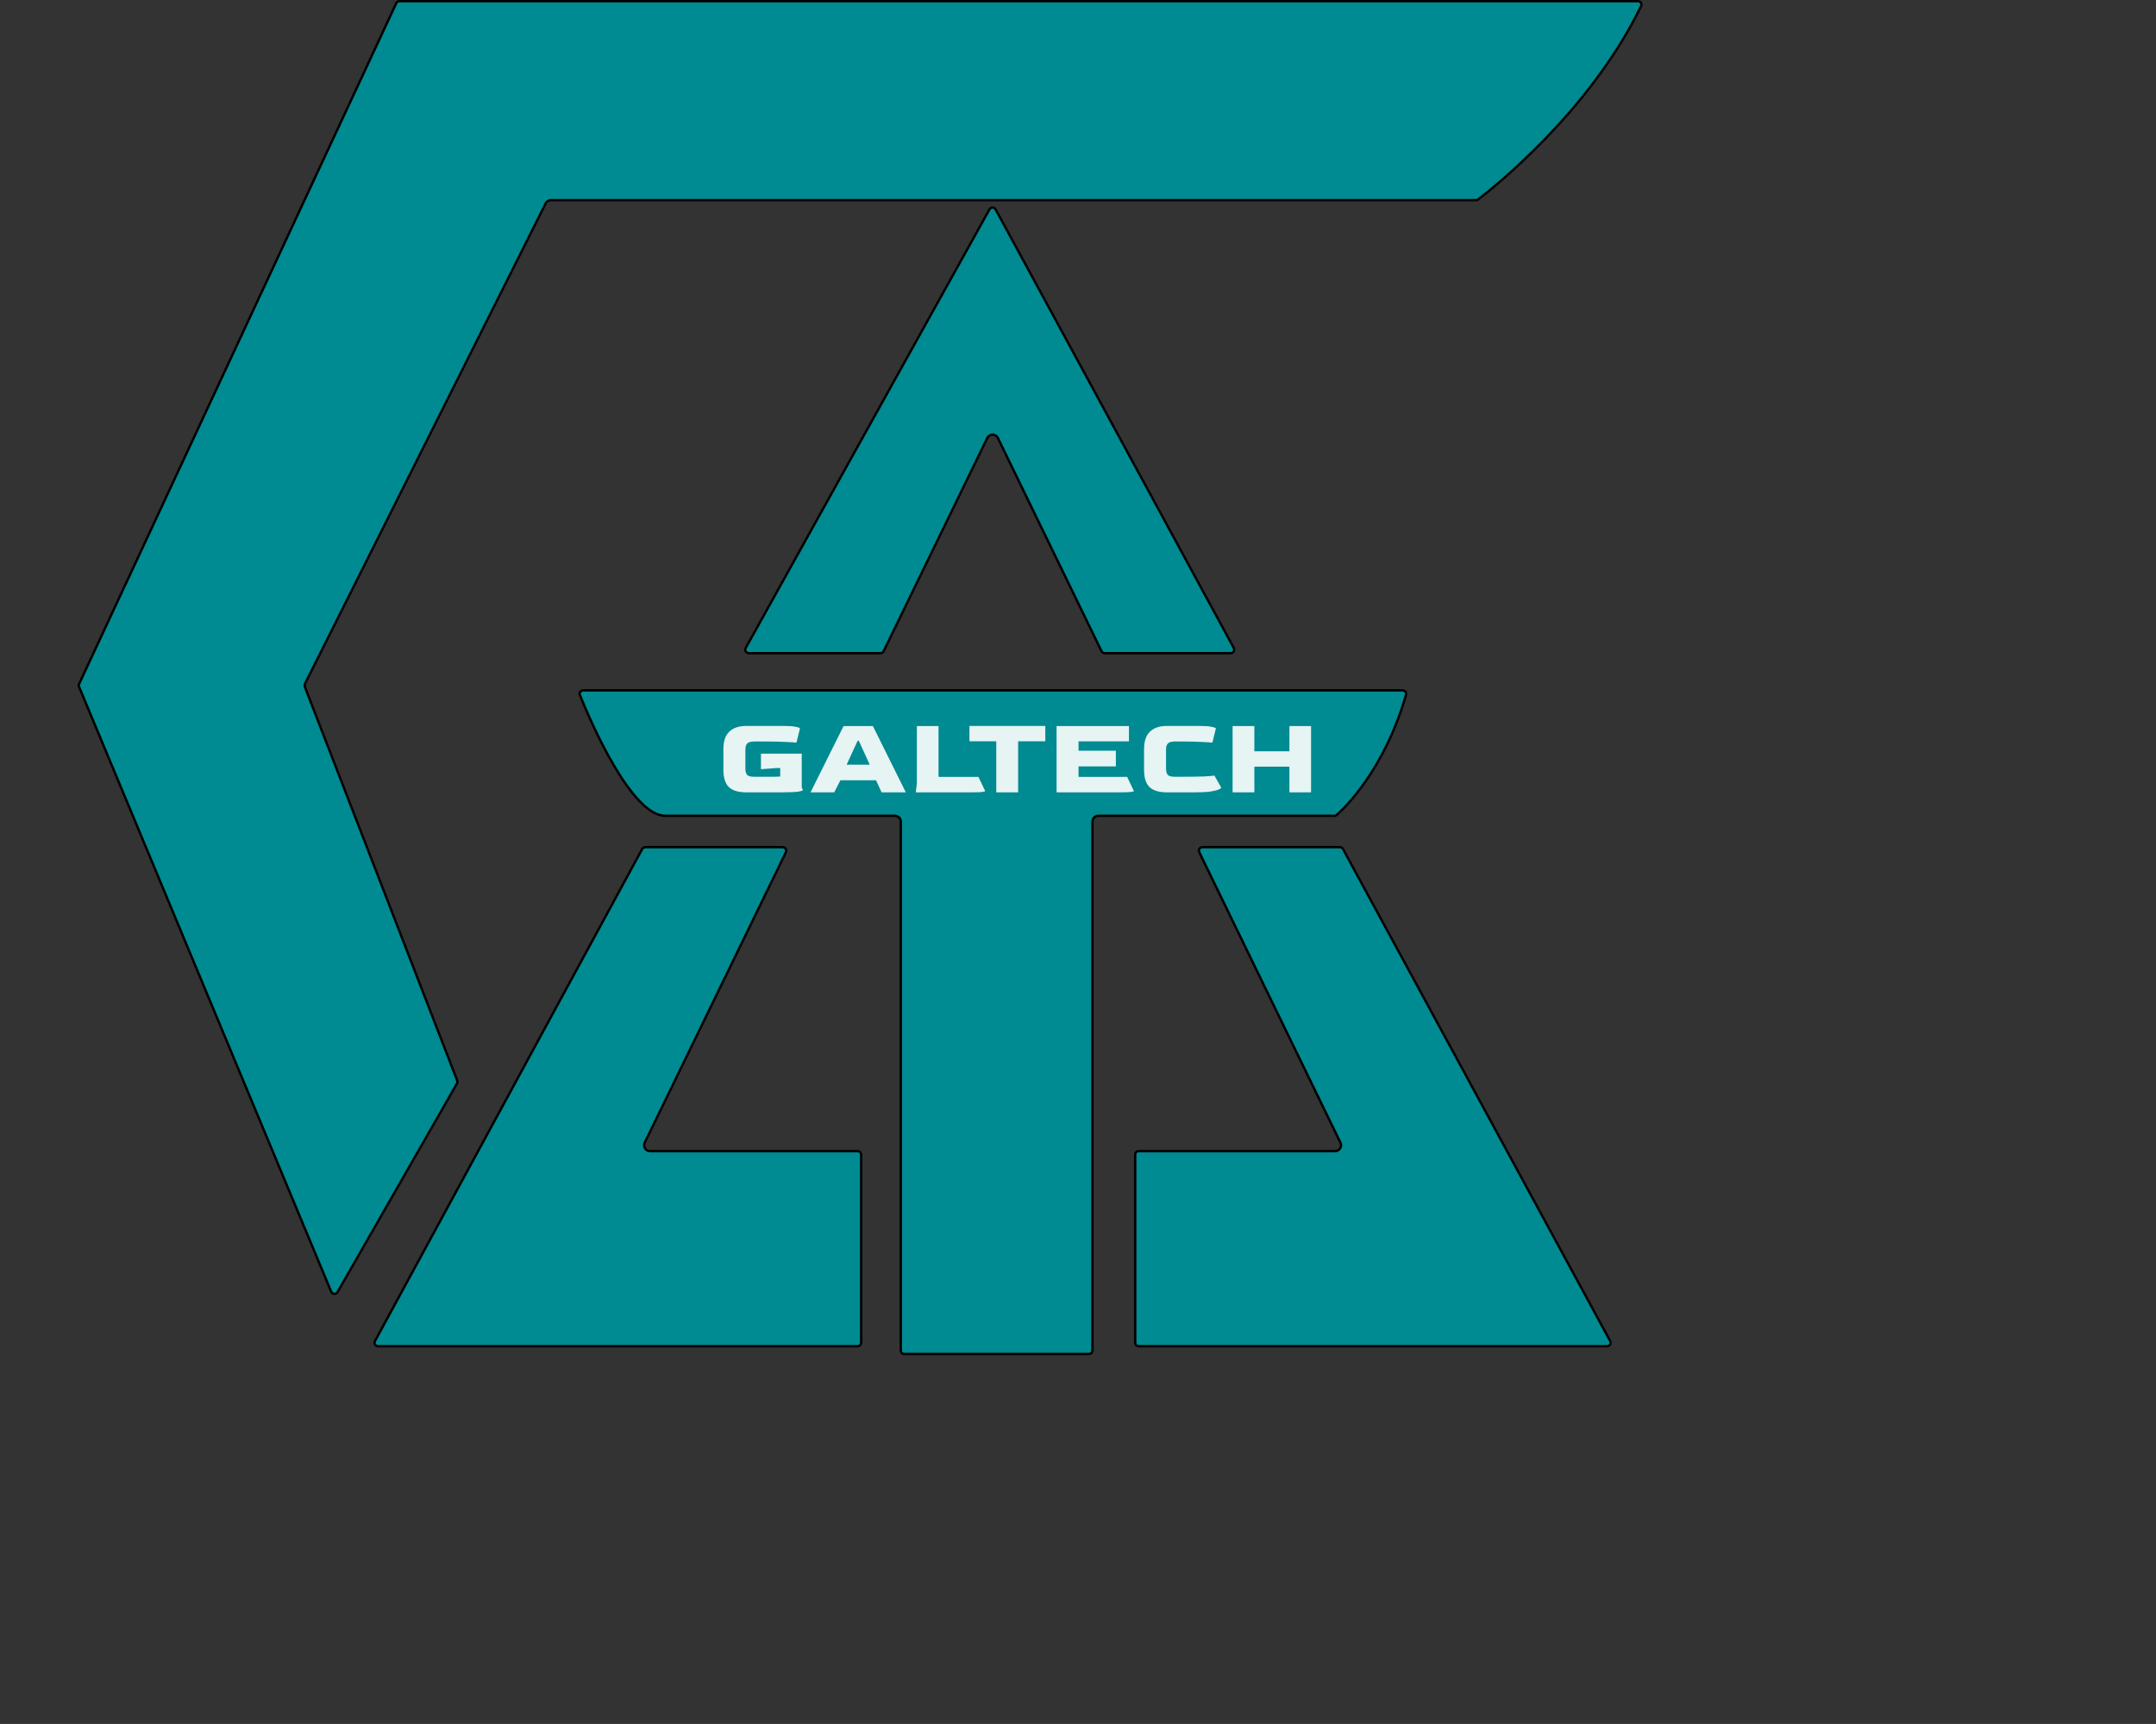 <svg width="459" height="367" viewBox="0 0 459 367" fill="none" xmlns="http://www.w3.org/2000/svg">
<rect x="0" y="0" width="459" height="367" fill="#333333" stroke="none"/>
<path d="M158.761 137.937L210.649 44.575C210.936 44.058 211.681 44.061 211.963 44.581L262.668 137.944C262.939 138.444 262.578 139.052 262.009 139.052H235.182C234.895 139.052 234.633 138.888 234.508 138.63L212.439 93.235C211.983 92.297 210.646 92.297 210.19 93.235L188.121 138.63C187.996 138.888 187.734 139.052 187.447 139.052H159.417C158.845 139.052 158.483 138.437 158.761 137.937ZM285.375 243.262L255.316 181.431C255.073 180.933 255.436 180.353 255.99 180.353H285.254C285.529 180.353 285.782 180.503 285.913 180.745L342.798 285.488C343.07 285.988 342.708 286.596 342.139 286.596H242.429C242.015 286.596 241.679 286.26 241.679 285.846V245.808C241.679 245.394 242.015 245.058 242.429 245.058H284.251C285.174 245.058 285.779 244.092 285.375 243.262ZM182.583 286.596H80.489C79.921 286.596 79.559 285.988 79.83 285.488L136.715 180.745C136.847 180.503 137.1 180.353 137.375 180.353H166.638C167.192 180.353 167.555 180.933 167.313 181.431L137.254 243.262C136.85 244.092 137.455 245.058 138.378 245.058H182.583C182.998 245.058 183.333 245.394 183.333 245.808V285.846C183.333 286.26 182.998 286.596 182.583 286.596Z" fill="#008A91" stroke="black" stroke-width="0.5"/>
<path d="M16.84 145.601L16.614 145.496L16.84 145.601L84.359 0.683C84.482 0.419 84.747 0.25 85.038 0.25H348.71C349.259 0.25 349.615 0.817 349.378 1.305C338.323 24.056 317.245 40.514 314.674 42.468L314.825 42.667L314.674 42.468C314.549 42.562 314.398 42.612 314.237 42.612H117.285C116.811 42.612 116.379 42.879 116.167 43.302L65.016 145.388C64.858 145.703 64.841 146.07 64.968 146.399L97.333 230.029C97.414 230.24 97.396 230.476 97.284 230.672L71.857 275.068C71.548 275.608 70.753 275.558 70.514 274.984L16.828 146.207C16.747 146.012 16.751 145.792 16.84 145.601Z" fill="#008A91" stroke="black" stroke-width="0.5"/>
<path d="M124.139 146.97H298.63C299.124 146.97 299.479 147.443 299.342 147.914C294.605 164.162 286.135 172.127 284.553 173.507C284.431 173.613 284.271 173.671 284.101 173.671H233.825C233.135 173.671 232.575 174.23 232.575 174.921V287.494C232.575 287.908 232.239 288.244 231.825 288.244H213.896H192.524C192.11 288.244 191.774 287.908 191.774 287.494V174.921C191.774 174.23 191.215 173.671 190.524 173.671H141.62C139.866 173.671 137.985 172.464 136.093 170.476C134.21 168.498 132.361 165.797 130.669 162.912C127.286 157.146 124.553 150.693 123.45 147.962C123.257 147.485 123.608 146.97 124.139 146.97Z" fill="#008A91" stroke="black" stroke-width="0.5"/>
<path d="M158.881 168.676C157.169 168.676 155.929 168.3 155.161 167.548C154.393 166.796 154.009 165.58 154.009 163.9V159.508C154.009 157.78 154.433 156.524 155.281 155.74C156.129 154.94 157.329 154.54 158.881 154.54H166.897C168.001 154.54 168.841 154.604 169.417 154.732C170.009 154.844 170.305 154.964 170.305 155.092L169.561 158.092C169.161 158.044 168.377 157.996 167.209 157.948C166.057 157.884 164.601 157.852 162.841 157.852H160.609C159.857 157.852 159.345 157.996 159.073 158.284C158.817 158.556 158.689 158.98 158.689 159.556V163.66C158.689 164.204 158.801 164.628 159.025 164.932C159.265 165.22 159.793 165.364 160.609 165.364H162.553C163.289 165.364 163.953 165.364 164.545 165.364C165.137 165.348 165.657 165.332 166.105 165.316V163.492L165.145 163.516L162.001 163.756V160.444H170.689V167.668L170.929 168.172C170.929 168.3 170.593 168.42 169.921 168.532C169.249 168.628 168.113 168.676 166.513 168.676H158.881ZM172.56 168.676L179.592 154.564H185.832L192.84 168.676H187.68L186.504 166.108H178.92L177.6 168.676H172.56ZM180.24 162.796H185.16L182.832 157.684H182.592L180.24 162.796ZM194.96 168.676L195.2 166.756V154.564H199.808V165.388H208.304L209.744 168.412C209.744 168.476 209.528 168.54 209.096 168.604C208.664 168.652 207.92 168.676 206.864 168.676H194.96ZM212.099 168.676V157.804H206.387V154.54H222.539V157.804H216.755V168.676H212.099ZM224.937 168.676V154.564H240.345V157.828H229.617V159.82H237.561V163.156H229.617V165.388H239.961L241.401 168.412C241.401 168.476 241.185 168.54 240.753 168.604C240.321 168.652 239.577 168.676 238.521 168.676H224.937ZM248.436 168.676C246.724 168.676 245.484 168.3 244.716 167.548C243.948 166.796 243.564 165.58 243.564 163.9V159.508C243.564 157.78 243.988 156.524 244.836 155.74C245.684 154.94 246.884 154.54 248.436 154.54H255.444C256.548 154.54 257.388 154.604 257.964 154.732C258.556 154.844 258.852 154.964 258.852 155.092L258.108 158.092C257.708 158.044 256.924 157.996 255.756 157.948C254.604 157.884 253.148 157.852 251.388 157.852H250.164C249.412 157.852 248.9 157.996 248.628 158.284C248.372 158.556 248.244 158.98 248.244 159.556V163.66C248.244 164.204 248.356 164.628 248.58 164.932C248.82 165.22 249.348 165.364 250.164 165.364H251.148C253.436 165.364 255.18 165.34 256.38 165.292C257.58 165.228 258.3 165.164 258.54 165.1L260.004 167.692C260.004 167.772 259.836 167.892 259.5 168.052C259.18 168.212 258.628 168.356 257.844 168.484C257.076 168.612 256.004 168.676 254.628 168.676H248.436ZM262.413 168.676V154.564H267.045V159.94H274.509V154.564H279.117V168.676H274.509V163.204H267.045V168.676H262.413Z" fill="white" fill-opacity="0.9"/>
</svg>
